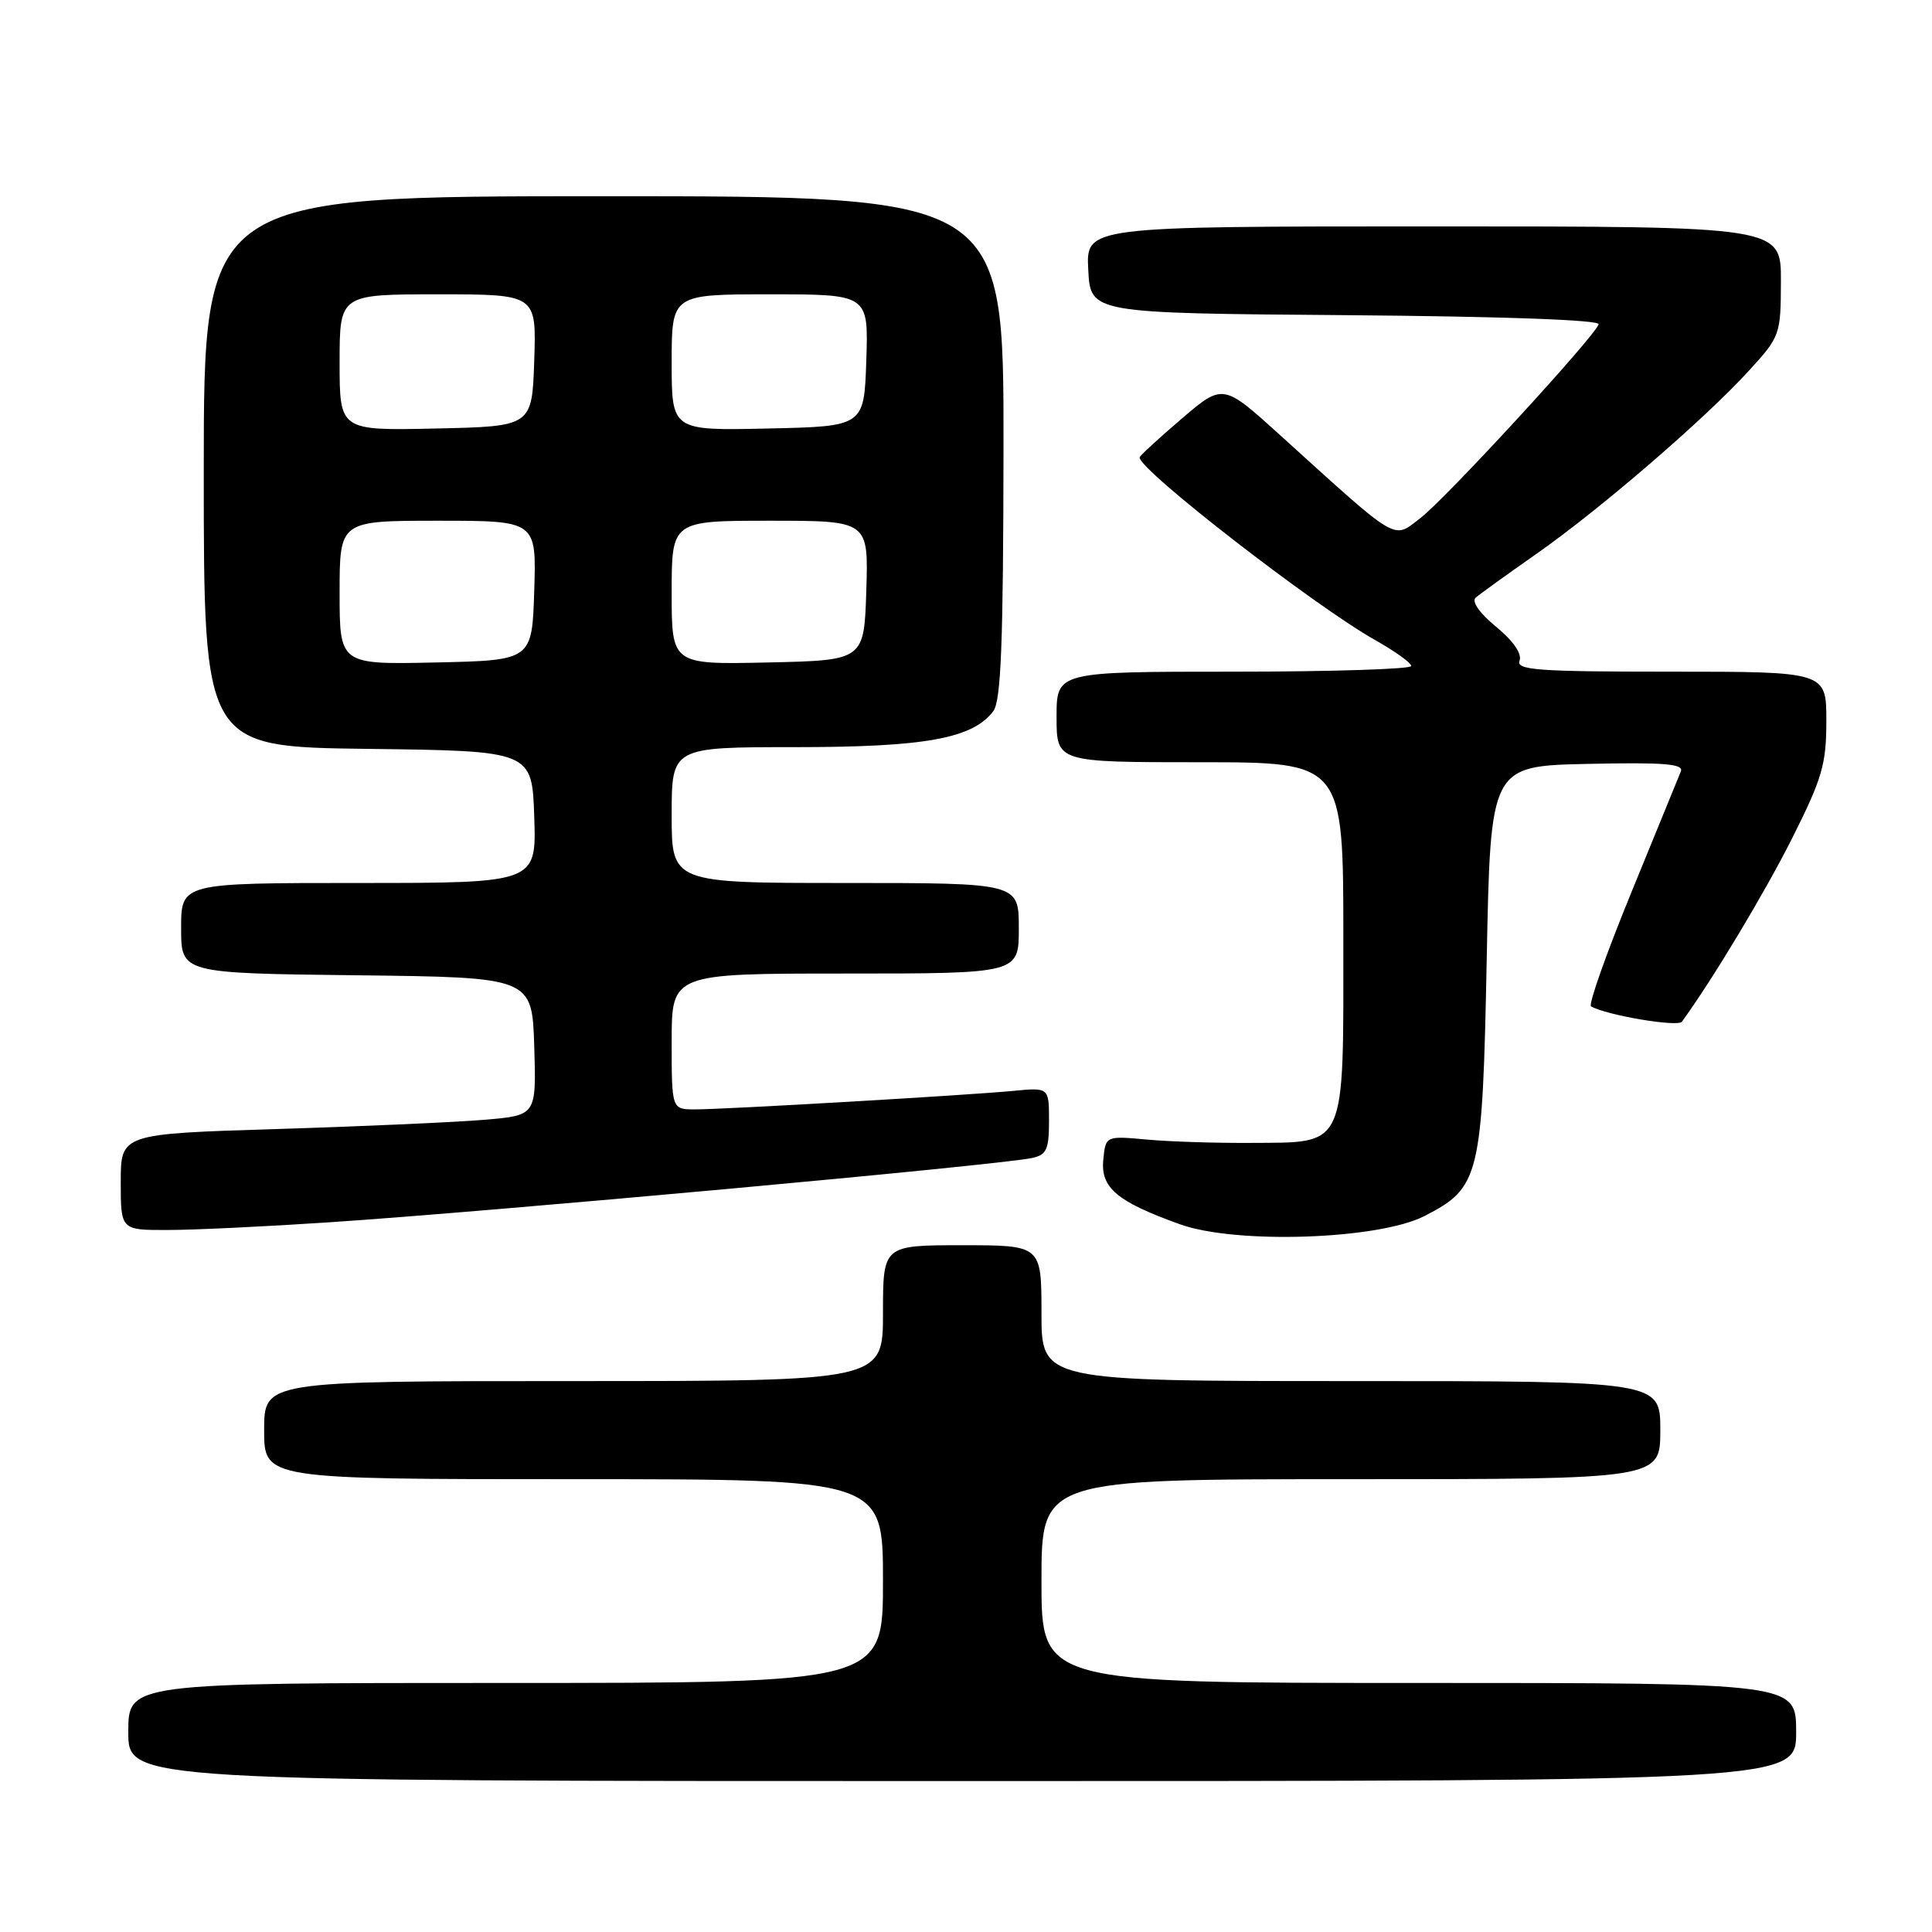 <?xml version="1.0" encoding="UTF-8" standalone="no"?>
<!DOCTYPE svg PUBLIC "-//W3C//DTD SVG 1.1//EN" "http://www.w3.org/Graphics/SVG/1.1/DTD/svg11.dtd" >
<svg xmlns="http://www.w3.org/2000/svg" xmlns:xlink="http://www.w3.org/1999/xlink" version="1.1" viewBox="0 0 256 256">
 <g >
 <path fill="currentColor"
d=" M 238.00 229.50 C 238.00 223.00 238.00 223.00 188.00 223.00 C 138.00 223.00 138.00 223.00 138.00 209.50 C 138.00 196.00 138.00 196.00 179.00 196.00 C 220.00 196.00 220.00 196.00 220.00 189.50 C 220.00 183.00 220.00 183.00 179.00 183.00 C 138.00 183.00 138.00 183.00 138.00 174.00 C 138.00 165.00 138.00 165.00 127.50 165.00 C 117.00 165.00 117.00 165.00 117.00 174.00 C 117.00 183.00 117.00 183.00 76.00 183.00 C 35.00 183.00 35.00 183.00 35.00 189.50 C 35.00 196.00 35.00 196.00 76.00 196.00 C 117.00 196.00 117.00 196.00 117.00 209.50 C 117.00 223.00 117.00 223.00 67.00 223.00 C 17.00 223.00 17.00 223.00 17.00 229.50 C 17.00 236.00 17.00 236.00 127.50 236.00 C 238.00 236.00 238.00 236.00 238.00 229.50 Z  M 188.73 161.14 C 196.10 157.37 196.43 156.02 197.00 127.00 C 197.50 101.50 197.50 101.50 210.37 101.22 C 220.52 101.00 223.13 101.21 222.72 102.22 C 222.44 102.92 219.49 110.13 216.17 118.23 C 212.85 126.33 210.44 133.14 210.82 133.35 C 212.93 134.54 222.32 136.12 222.86 135.38 C 226.96 129.75 233.85 118.27 237.48 111.05 C 241.46 103.12 242.00 101.26 242.00 95.52 C 242.00 89.00 242.00 89.00 221.39 89.00 C 203.71 89.00 200.87 88.79 201.35 87.54 C 201.69 86.63 200.51 84.91 198.24 83.05 C 196.03 81.23 194.96 79.69 195.54 79.19 C 196.07 78.72 199.65 76.15 203.50 73.45 C 211.91 67.58 225.89 55.53 231.73 49.13 C 235.88 44.59 235.96 44.37 235.98 37.25 C 236.00 30.00 236.00 30.00 189.95 30.00 C 143.90 30.00 143.90 30.00 144.20 35.75 C 144.50 41.50 144.50 41.50 178.33 41.76 C 199.09 41.93 212.03 42.39 211.83 42.97 C 211.23 44.70 191.57 66.07 188.23 68.63 C 184.51 71.48 185.58 72.11 169.61 57.65 C 162.05 50.80 162.05 50.80 156.53 55.52 C 153.49 58.12 151.00 60.41 151.00 60.62 C 151.00 62.32 174.26 80.35 182.23 84.82 C 184.85 86.30 187.00 87.84 187.00 88.25 C 187.00 88.66 176.43 89.00 163.50 89.00 C 140.00 89.00 140.00 89.00 140.00 95.00 C 140.00 101.00 140.00 101.00 159.00 101.00 C 178.00 101.00 178.00 101.00 178.00 124.35 C 178.00 152.54 178.54 151.35 165.71 151.44 C 161.20 151.47 155.03 151.28 152.00 151.00 C 146.50 150.50 146.50 150.50 146.19 153.69 C 145.83 157.40 148.03 159.24 156.37 162.23 C 163.79 164.89 182.64 164.25 188.73 161.14 Z  M 43.50 161.97 C 65.11 160.54 132.34 154.39 136.75 153.44 C 138.67 153.03 139.00 152.32 139.00 148.53 C 139.00 144.09 139.00 144.09 134.25 144.55 C 128.01 145.14 96.08 147.00 92.10 147.00 C 89.00 147.00 89.00 147.00 89.00 138.00 C 89.00 129.00 89.00 129.00 112.00 129.00 C 135.00 129.00 135.00 129.00 135.00 123.00 C 135.00 117.00 135.00 117.00 112.00 117.00 C 89.00 117.00 89.00 117.00 89.00 108.00 C 89.00 99.00 89.00 99.00 105.37 99.00 C 122.58 99.00 128.87 97.86 131.61 94.24 C 132.65 92.88 132.94 85.25 132.97 59.25 C 133.00 26.00 133.00 26.00 80.00 26.00 C 27.00 26.00 27.00 26.00 27.00 62.48 C 27.00 98.96 27.00 98.96 48.75 99.23 C 70.50 99.50 70.50 99.50 70.79 108.25 C 71.08 117.00 71.08 117.00 47.54 117.00 C 24.00 117.00 24.00 117.00 24.00 122.98 C 24.00 128.96 24.00 128.96 47.25 129.23 C 70.50 129.50 70.50 129.50 70.79 138.64 C 71.07 147.79 71.07 147.79 64.29 148.37 C 60.55 148.69 48.16 149.25 36.75 149.60 C 16.00 150.24 16.00 150.24 16.00 156.62 C 16.00 163.00 16.00 163.00 22.25 162.98 C 25.69 162.98 35.25 162.52 43.50 161.97 Z  M 45.00 78.53 C 45.00 69.00 45.00 69.00 58.04 69.00 C 71.08 69.00 71.08 69.00 70.79 78.25 C 70.50 87.50 70.50 87.50 57.75 87.78 C 45.00 88.06 45.00 88.06 45.00 78.53 Z  M 89.00 78.53 C 89.00 69.00 89.00 69.00 102.04 69.00 C 115.08 69.00 115.08 69.00 114.79 78.25 C 114.50 87.50 114.50 87.50 101.75 87.78 C 89.00 88.06 89.00 88.06 89.00 78.53 Z  M 45.00 48.03 C 45.00 39.00 45.00 39.00 58.04 39.00 C 71.08 39.00 71.08 39.00 70.79 47.75 C 70.50 56.50 70.50 56.50 57.75 56.78 C 45.00 57.06 45.00 57.06 45.00 48.03 Z  M 89.00 48.03 C 89.00 39.00 89.00 39.00 102.04 39.00 C 115.08 39.00 115.08 39.00 114.79 47.75 C 114.50 56.50 114.50 56.50 101.75 56.78 C 89.00 57.06 89.00 57.06 89.00 48.03 Z "/>
</g>
</svg>